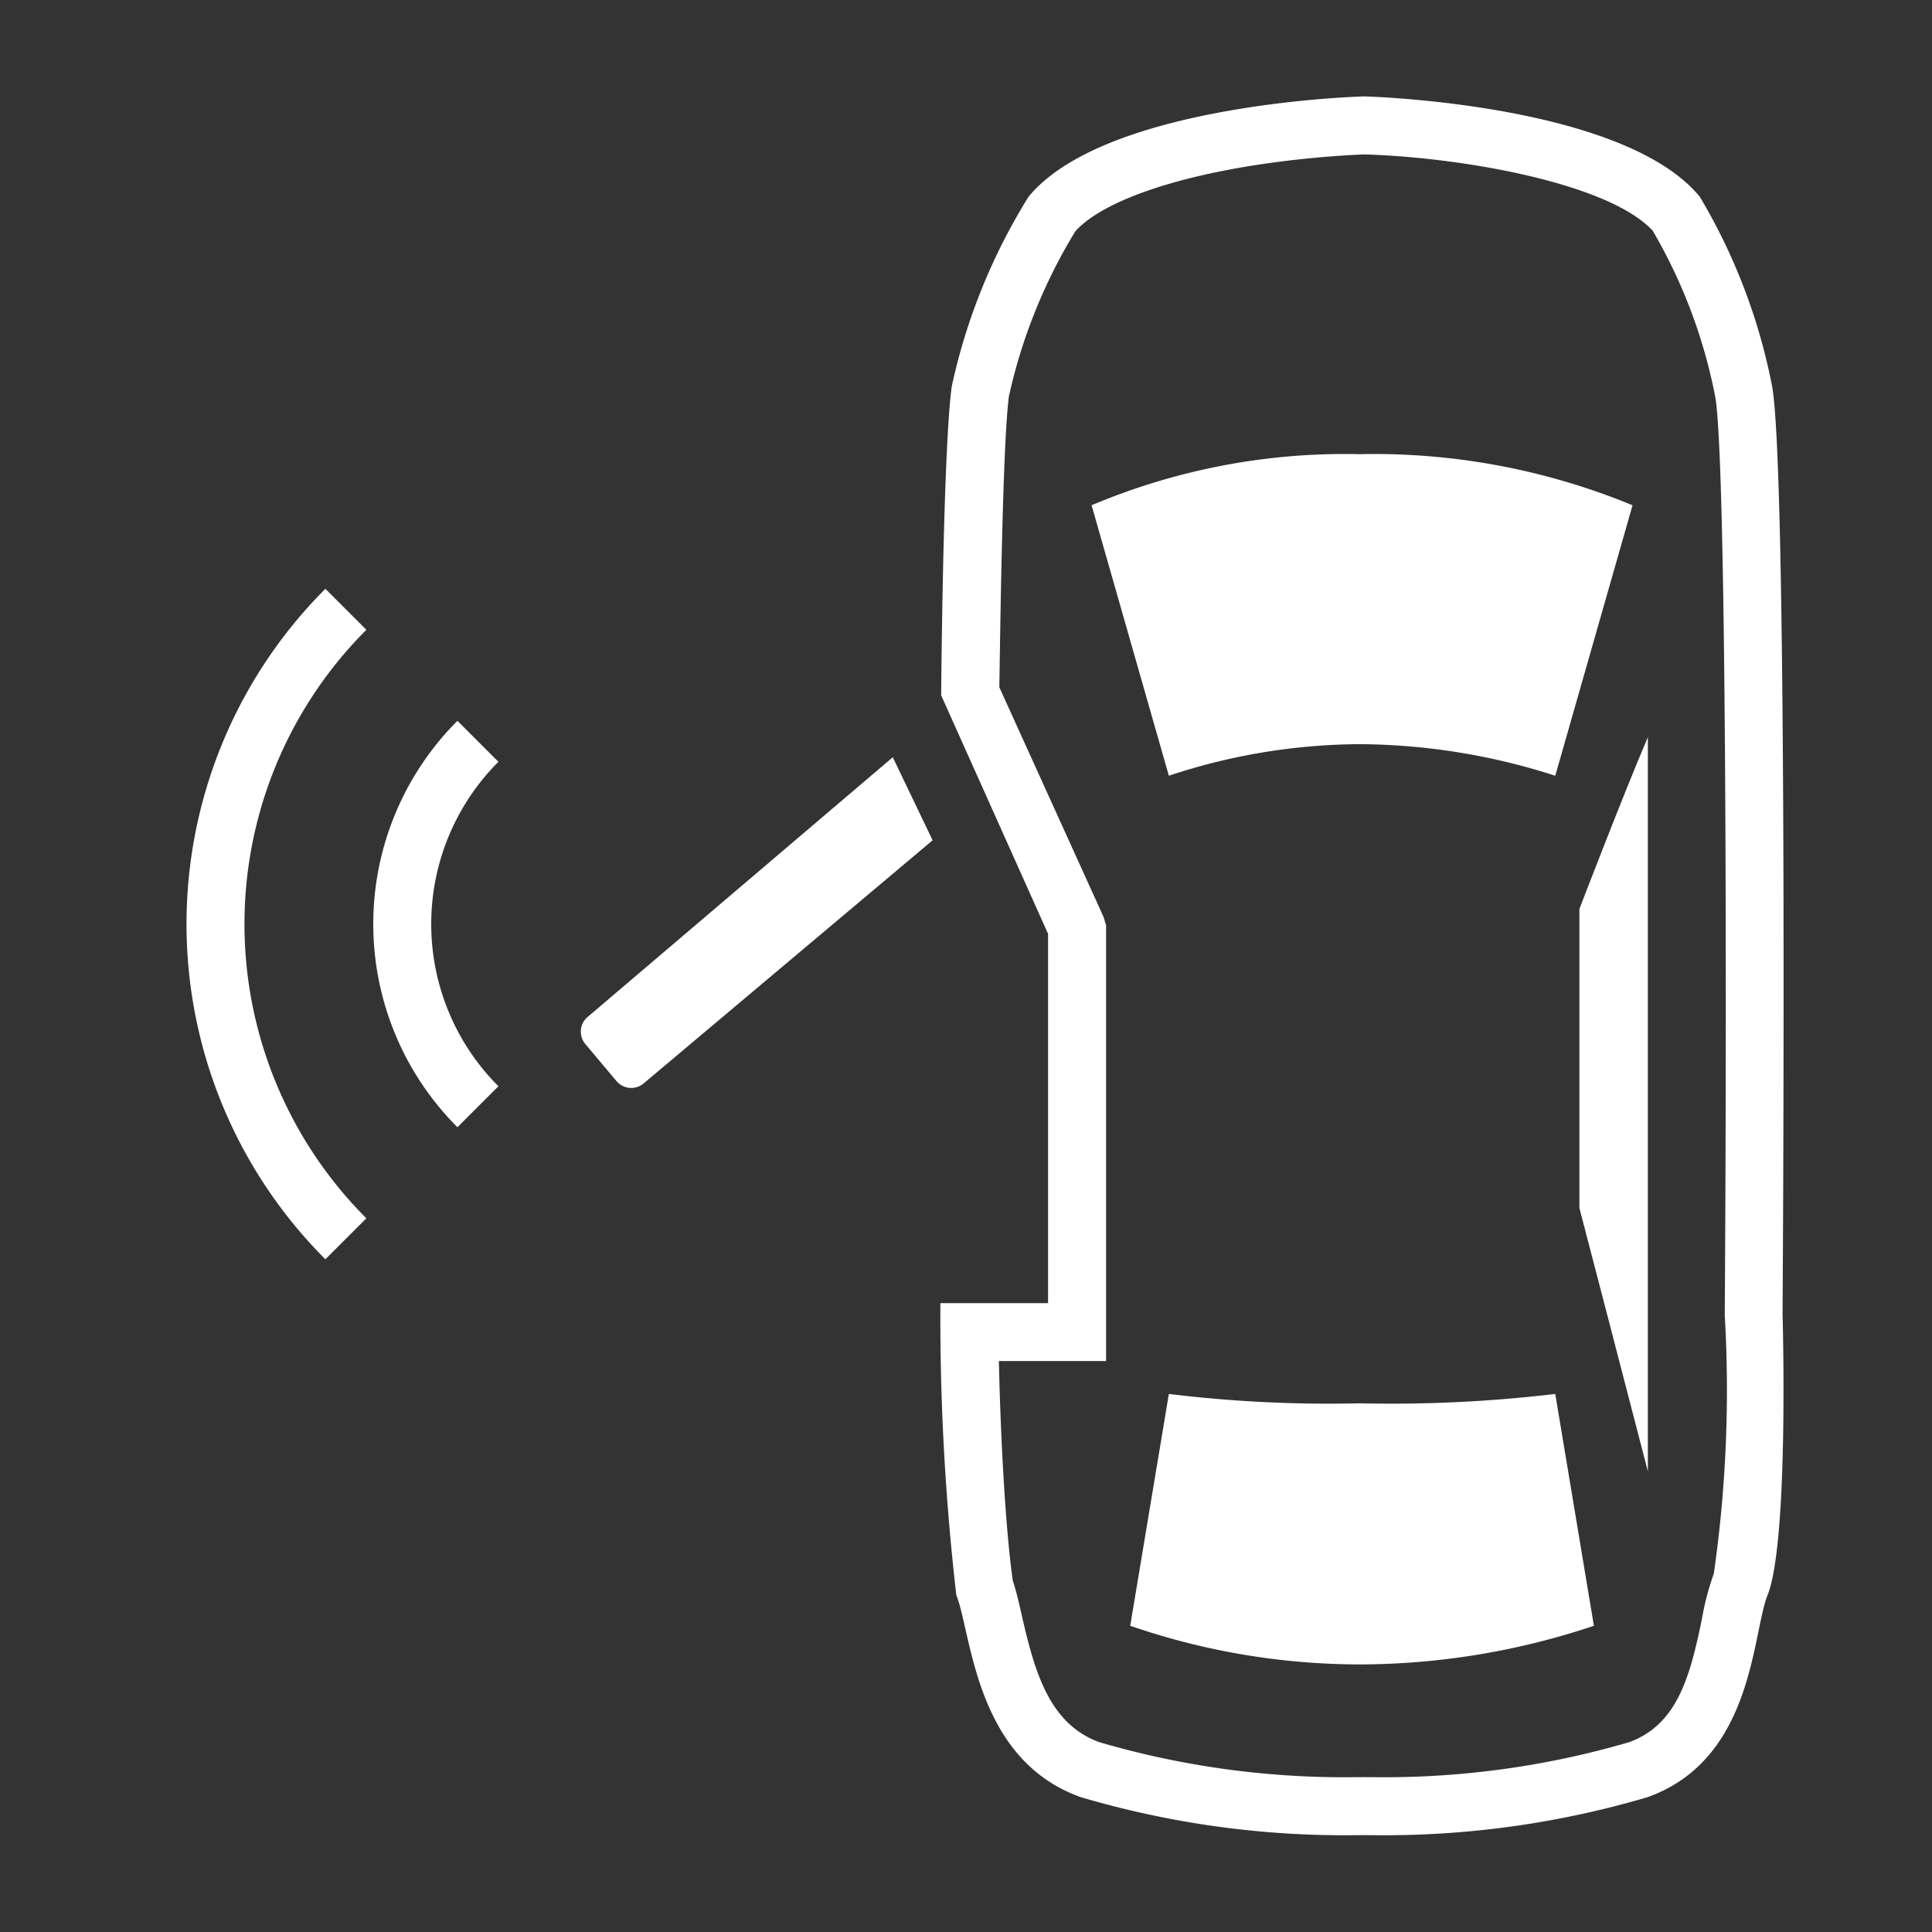 <svg xmlns="http://www.w3.org/2000/svg" viewBox="0 0 40 40"><rect x="0" y="0" width="40" height="40" fill="#333333" stroke="none"/><defs><style>.cls-1{fill:none;stroke-width:1.2px;}.cls-1,.cls-3{stroke:#fff;stroke-miterlimit:10;}.cls-2,.cls-3{fill:#fff;}.cls-3{stroke-width:0.2px;}</style></defs><g id="neu"><path class="cls-1" d="M9.895,15.348a5.35,5.35,0,0,0,0,7.566"/><path class="cls-1" d="M7.161,12.615a9.215,9.215,0,0,0,0,13.033"/></g><g id="Ebene_1" data-name="Ebene 1"><path class="cls-2" d="M28.248,3.197c1.96.056,5.044.58,5.97,1.58A10.937,10.937,0,0,1,35.512,8.214c.231,1.274.243,12.314.197,19.016a26.74,26.74,0,0,1-.226,5.35,5.609,5.609,0,0,0-.248.946c-.25,1.217-.519,2.178-1.499,2.542a18.046,18.046,0,0,1-5.077.728l-.205-.001-.184-.001-.026-.001-.025.001-.197.001-.192.001a18.044,18.044,0,0,1-5.076-.728c-1.012-.376-1.322-1.403-1.595-2.607-.062-.271-.116-.513-.189-.73-.157-1.097-.257-3.043-.289-4.552h2.219V19.157l-.051-.17-2.159-4.758c.012-.607.059-4.965.198-6.021a11.164,11.164,0,0,1,1.378-3.423c.655-.716,2.55-1.296,4.985-1.521.519-.048.893-.063.996-.067m-.002-1.201s-.439.011-1.104.072c-1.654.153-4.704.618-5.846,2.005a12.396,12.396,0,0,0-1.59,3.926c-.182,1.326-.219,6.397-.219,6.397l2.213,4.938v7.646h-2.229a49.961,49.961,0,0,0,.33,6.047c.321.801.382,3.401,2.579,4.182a19.253,19.253,0,0,0,5.451.788q.103,0,.205-.001c.135,0,.209-.002.209-.002s.074.002.209.002c.068.001.137.001.205.001a19.254,19.254,0,0,0,5.451-.788c2.197-.781,2.165-3.381,2.486-4.182.447-1.114.311-5.831.311-5.831s.122-17.336-.216-19.196a12.191,12.191,0,0,0-1.497-3.926C33.596,2.13,28.246,1.996,28.246,1.996Z"/><path class="cls-2" d="M28.148,9.403a13.473,13.473,0,0,0-5.548,1.058l1.6,5.6a12.686,12.686,0,0,1,3.949-.654,13.394,13.394,0,0,1,4.051.654l1.6-5.6A14.031,14.031,0,0,0,28.148,9.403Z"/><path class="cls-2" d="M34.117,30.461c-.271-1.054-1.417-5.449-1.417-5.449V18.818s.892-2.326,1.417-3.556Z"/><path class="cls-2" d="M28.15,29.054a27.255,27.255,0,0,1-3.95-.194l-.8,4.8a14.605,14.605,0,0,0,4.748.8,15.303,15.303,0,0,0,4.852-.8l-.8-4.8A28.731,28.731,0,0,1,28.15,29.054Z"/><path class="cls-3" d="M19.185,17.371l-5.93,4.989a.299.299,0,0,1-.42-.048l-.634-.754a.299.299,0,0,1,.024-.422l6.225-5.298Z"/></g></svg>